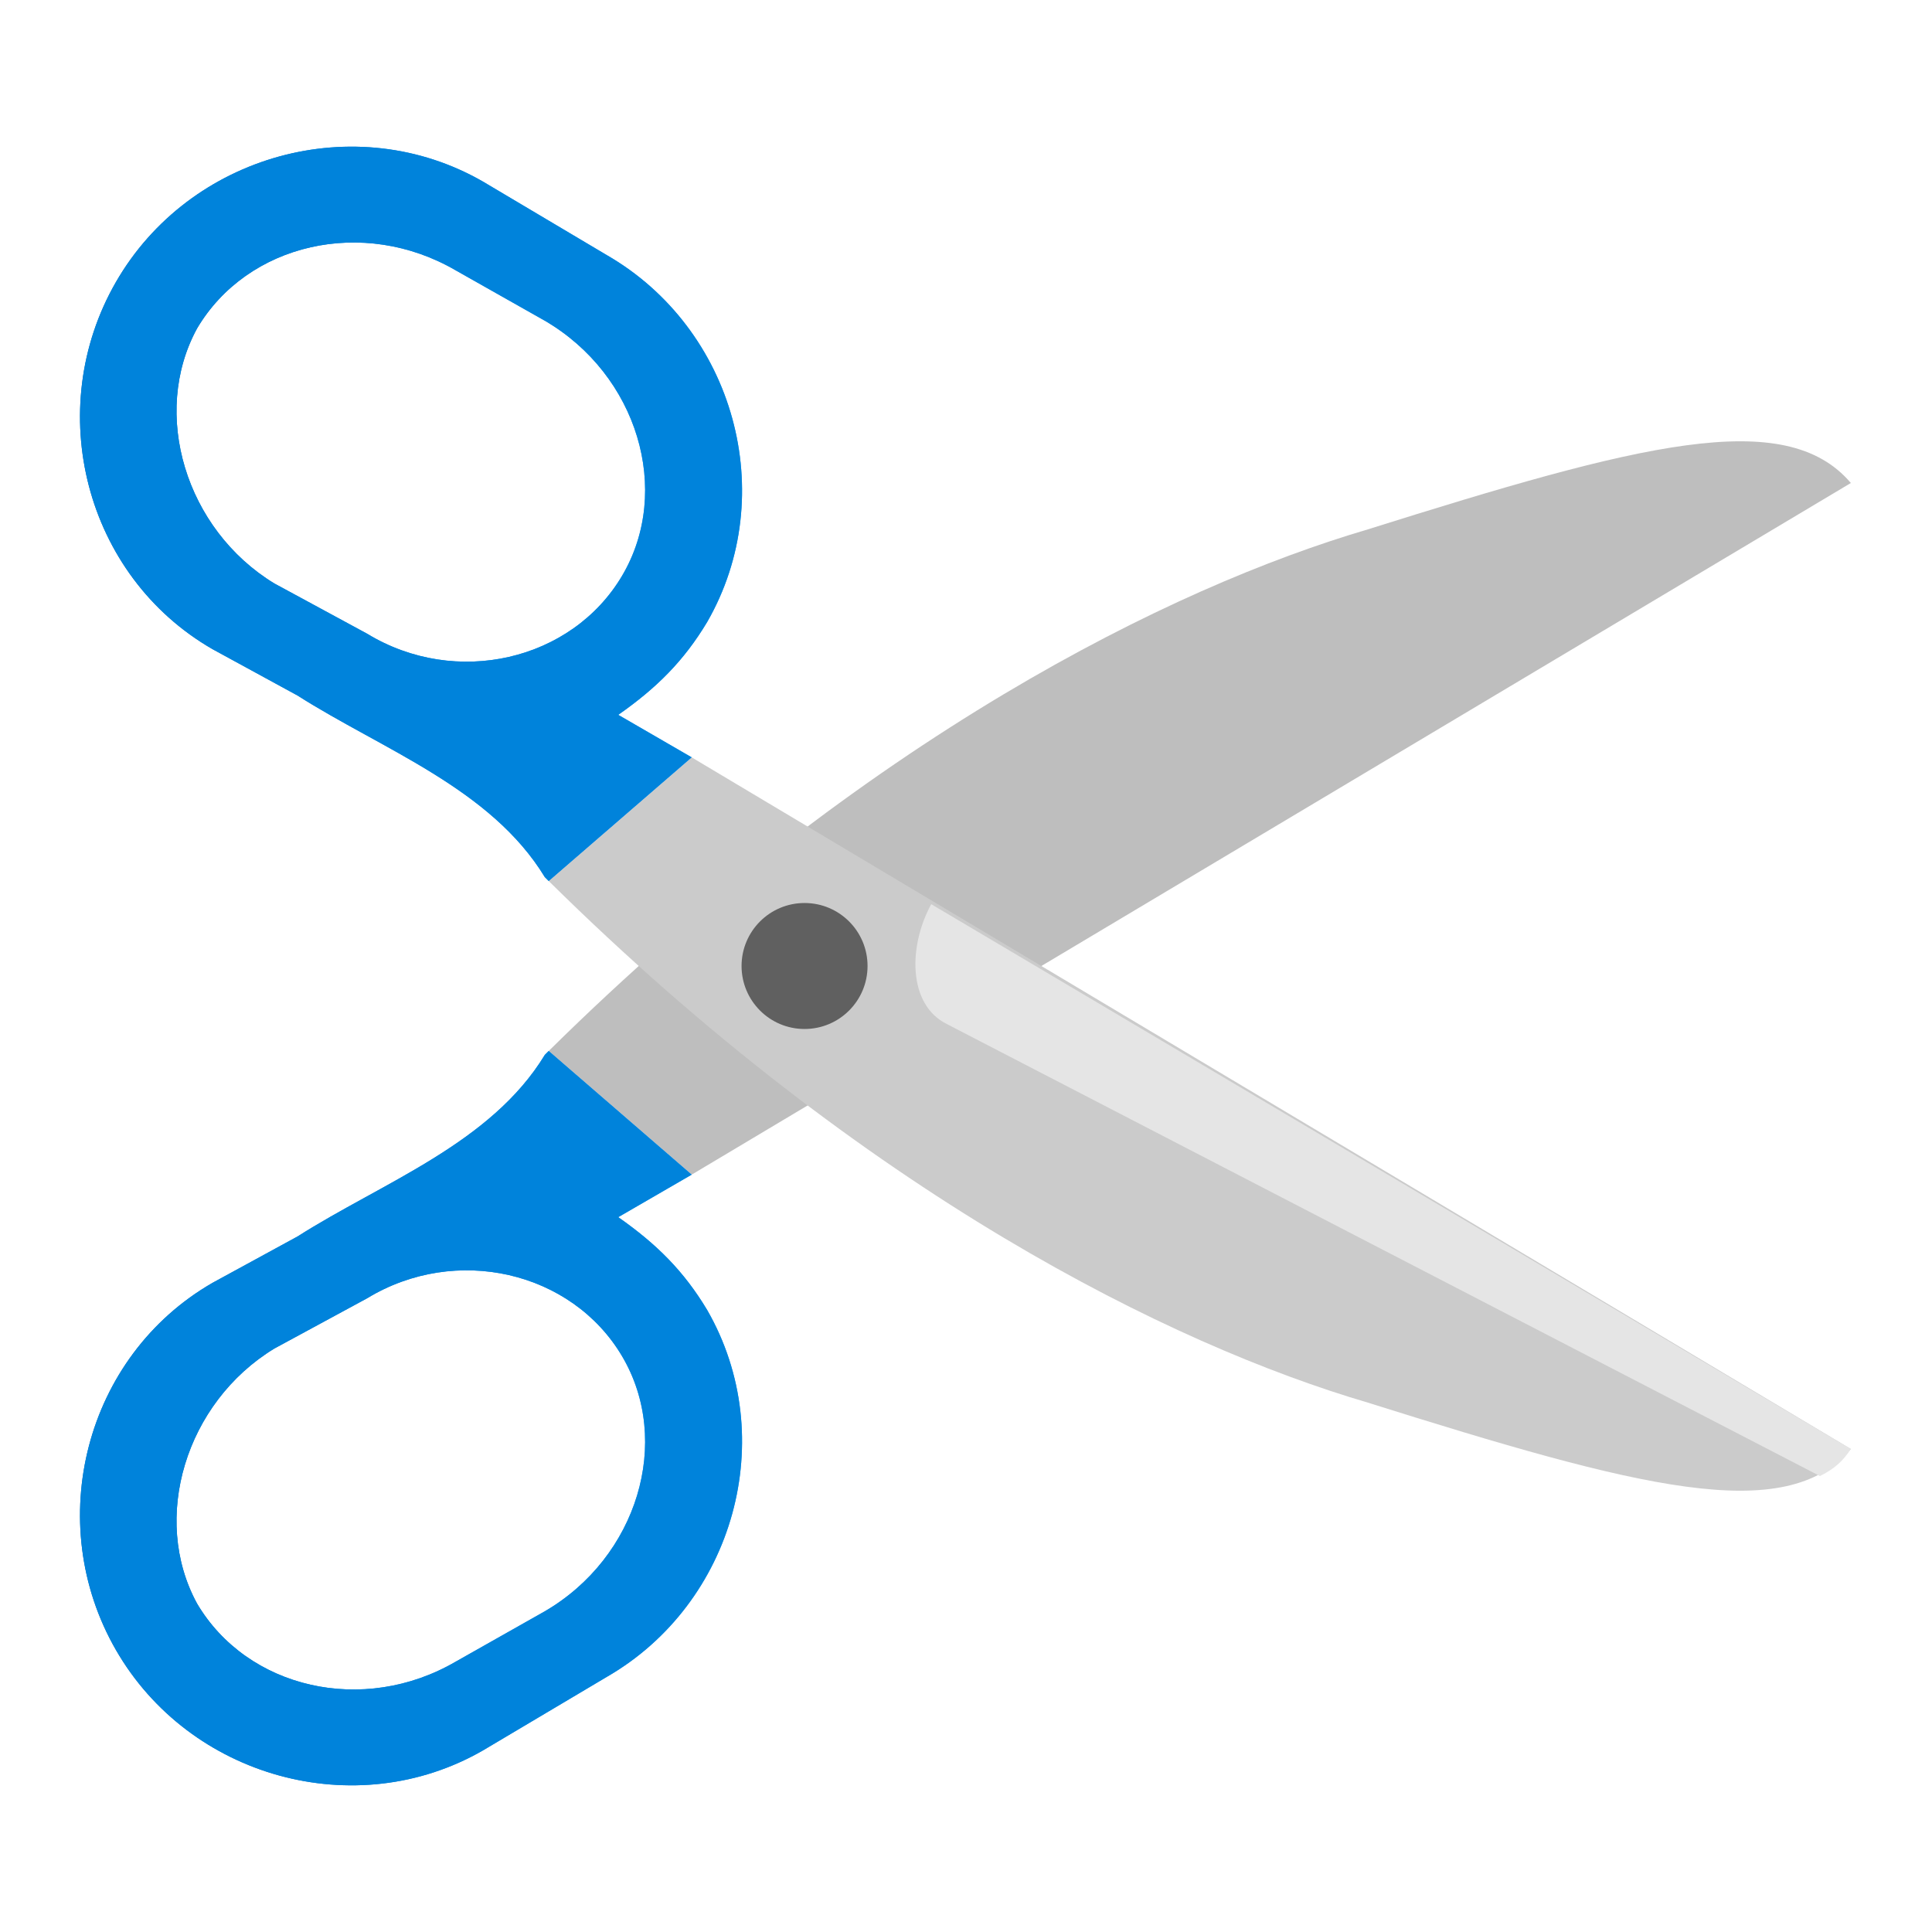 <?xml version="1.0" encoding="UTF-8"?>
<!DOCTYPE svg PUBLIC "-//W3C//DTD SVG 1.1//EN" "http://www.w3.org/Graphics/SVG/1.1/DTD/svg11.dtd">
<!-- Creator: CorelDRAW X6 -->
<svg xmlns="http://www.w3.org/2000/svg" xml:space="preserve" width="100%" height="100%" version="1.1" style="shape-rendering:geometricPrecision; text-rendering:geometricPrecision; image-rendering:optimizeQuality; fill-rule:evenodd; clip-rule:evenodd"
viewBox="0 0 500 500"
 xmlns:xlink="http://www.w3.org/1999/xlink">
 <defs>
  <style type="text/css">
   <![CDATA[
    .str0 {stroke:#282828;stroke-width:0.762;stroke-linejoin:round}
    .fil5 {fill:none}
    .fil6 {fill:#0083DB}
    .fil3 {fill:#606060}
    .fil0 {fill:#BEBEBE}
    .fil1 {fill:#CBCBCB}
    .fil4 {fill:#E5E5E5}
    .fil2 {fill:url(#id0)}
   ]]>
  </style>
  <linearGradient id="id0" gradientUnits="userSpaceOnUse" x1="29.245" y1="245" x2="175.757" y2="245">
   <stop offset="0" style="stop-color:#006DB6"/>
   <stop offset="1" style="stop-color:#17A2FF"/>
  </linearGradient>
 </defs>
 <g id="Layer_x0020_1">
  <path class="fil0" d="M179 304l300 -179c-17,-20 -55,-10 -125,12 -51,15 -130,54 -212,135l37 32z"/>
  <path class="fil1" d="M179 196l300 179c-17,20 -55,10 -125,-12 -51,-15 -130,-54 -212,-135l37 -32z"/>
  <path class="fil2" d="M160 185l19 11 -37 32 -1 -1c-14,-23 -42,-33 -64,-47l-22 -12c-33,-19 -44,-62 -25,-95 19,-33 62,-45 95,-26l32 19c33,19 45,62 26,95 -6,10 -13,17 -23,24zm-42 -115l23 13c24,14 33,44 20,66 -13,22 -43,29 -66,15l-24 -13c-23,-14 -32,-44 -20,-66 13,-22 43,-29 67,-15zm42 245l19 -11 -37 -32 -1 1c-14,23 -42,33 -64,47l-22 12c-33,19 -44,62 -25,95 19,33 62,45 95,26l32 -19c33,-19 45,-62 26,-95 -6,-10 -13,-17 -23,-24zm-42 115l23 -13c24,-14 33,-44 20,-66 -13,-22 -43,-29 -66,-15l-24 13c-23,14 -32,44 -20,66 13,22 43,29 67,15z"/>
  <circle class="fil3" transform="matrix(3.32021E-014 -1.254 1.254 3.32021E-014 208.218 249.999)" r="13"/>
  <path class="fil4" d="M479 375l-238 -141c-6,11 -6,26 4,31l226 117c4,-2 6,-4 8,-7z"/>
  <path class="fil5 str0" d="M121 59l28 16c30,17 41,54 25,81 -16,28 -53,36 -82,19l-29 -16c-30,-17 -41,-54 -25,-81 16,-28 53,-36 83,-19z"/>
  <path class="fil6" d="M160 315l19 -11 -37 -32 -1 1c-14,23 -42,33 -64,47l-22 12c-33,19 -44,62 -25,95 19,33 62,45 95,26l32 -19c33,-19 45,-62 26,-95 -6,-10 -13,-17 -23,-24zm-42 115l23 -13c24,-14 33,-44 20,-66 -13,-22 -43,-29 -66,-15l-24 13c-23,14 -32,44 -20,66 13,22 43,29 67,15zm42 -245l19 11 -37 32 -1 -1c-14,-23 -42,-33 -64,-47l-22 -12c-33,-19 -44,-62 -25,-95 19,-33 62,-45 95,-26l32 19c33,19 45,62 26,95 -6,10 -13,17 -23,24zm-42 -115l23 13c24,14 33,44 20,66 -13,22 -43,29 -66,15l-24 -13c-23,-14 -32,-44 -20,-66 13,-22 43,-29 67,-15z"/>
 </g>
</svg>
